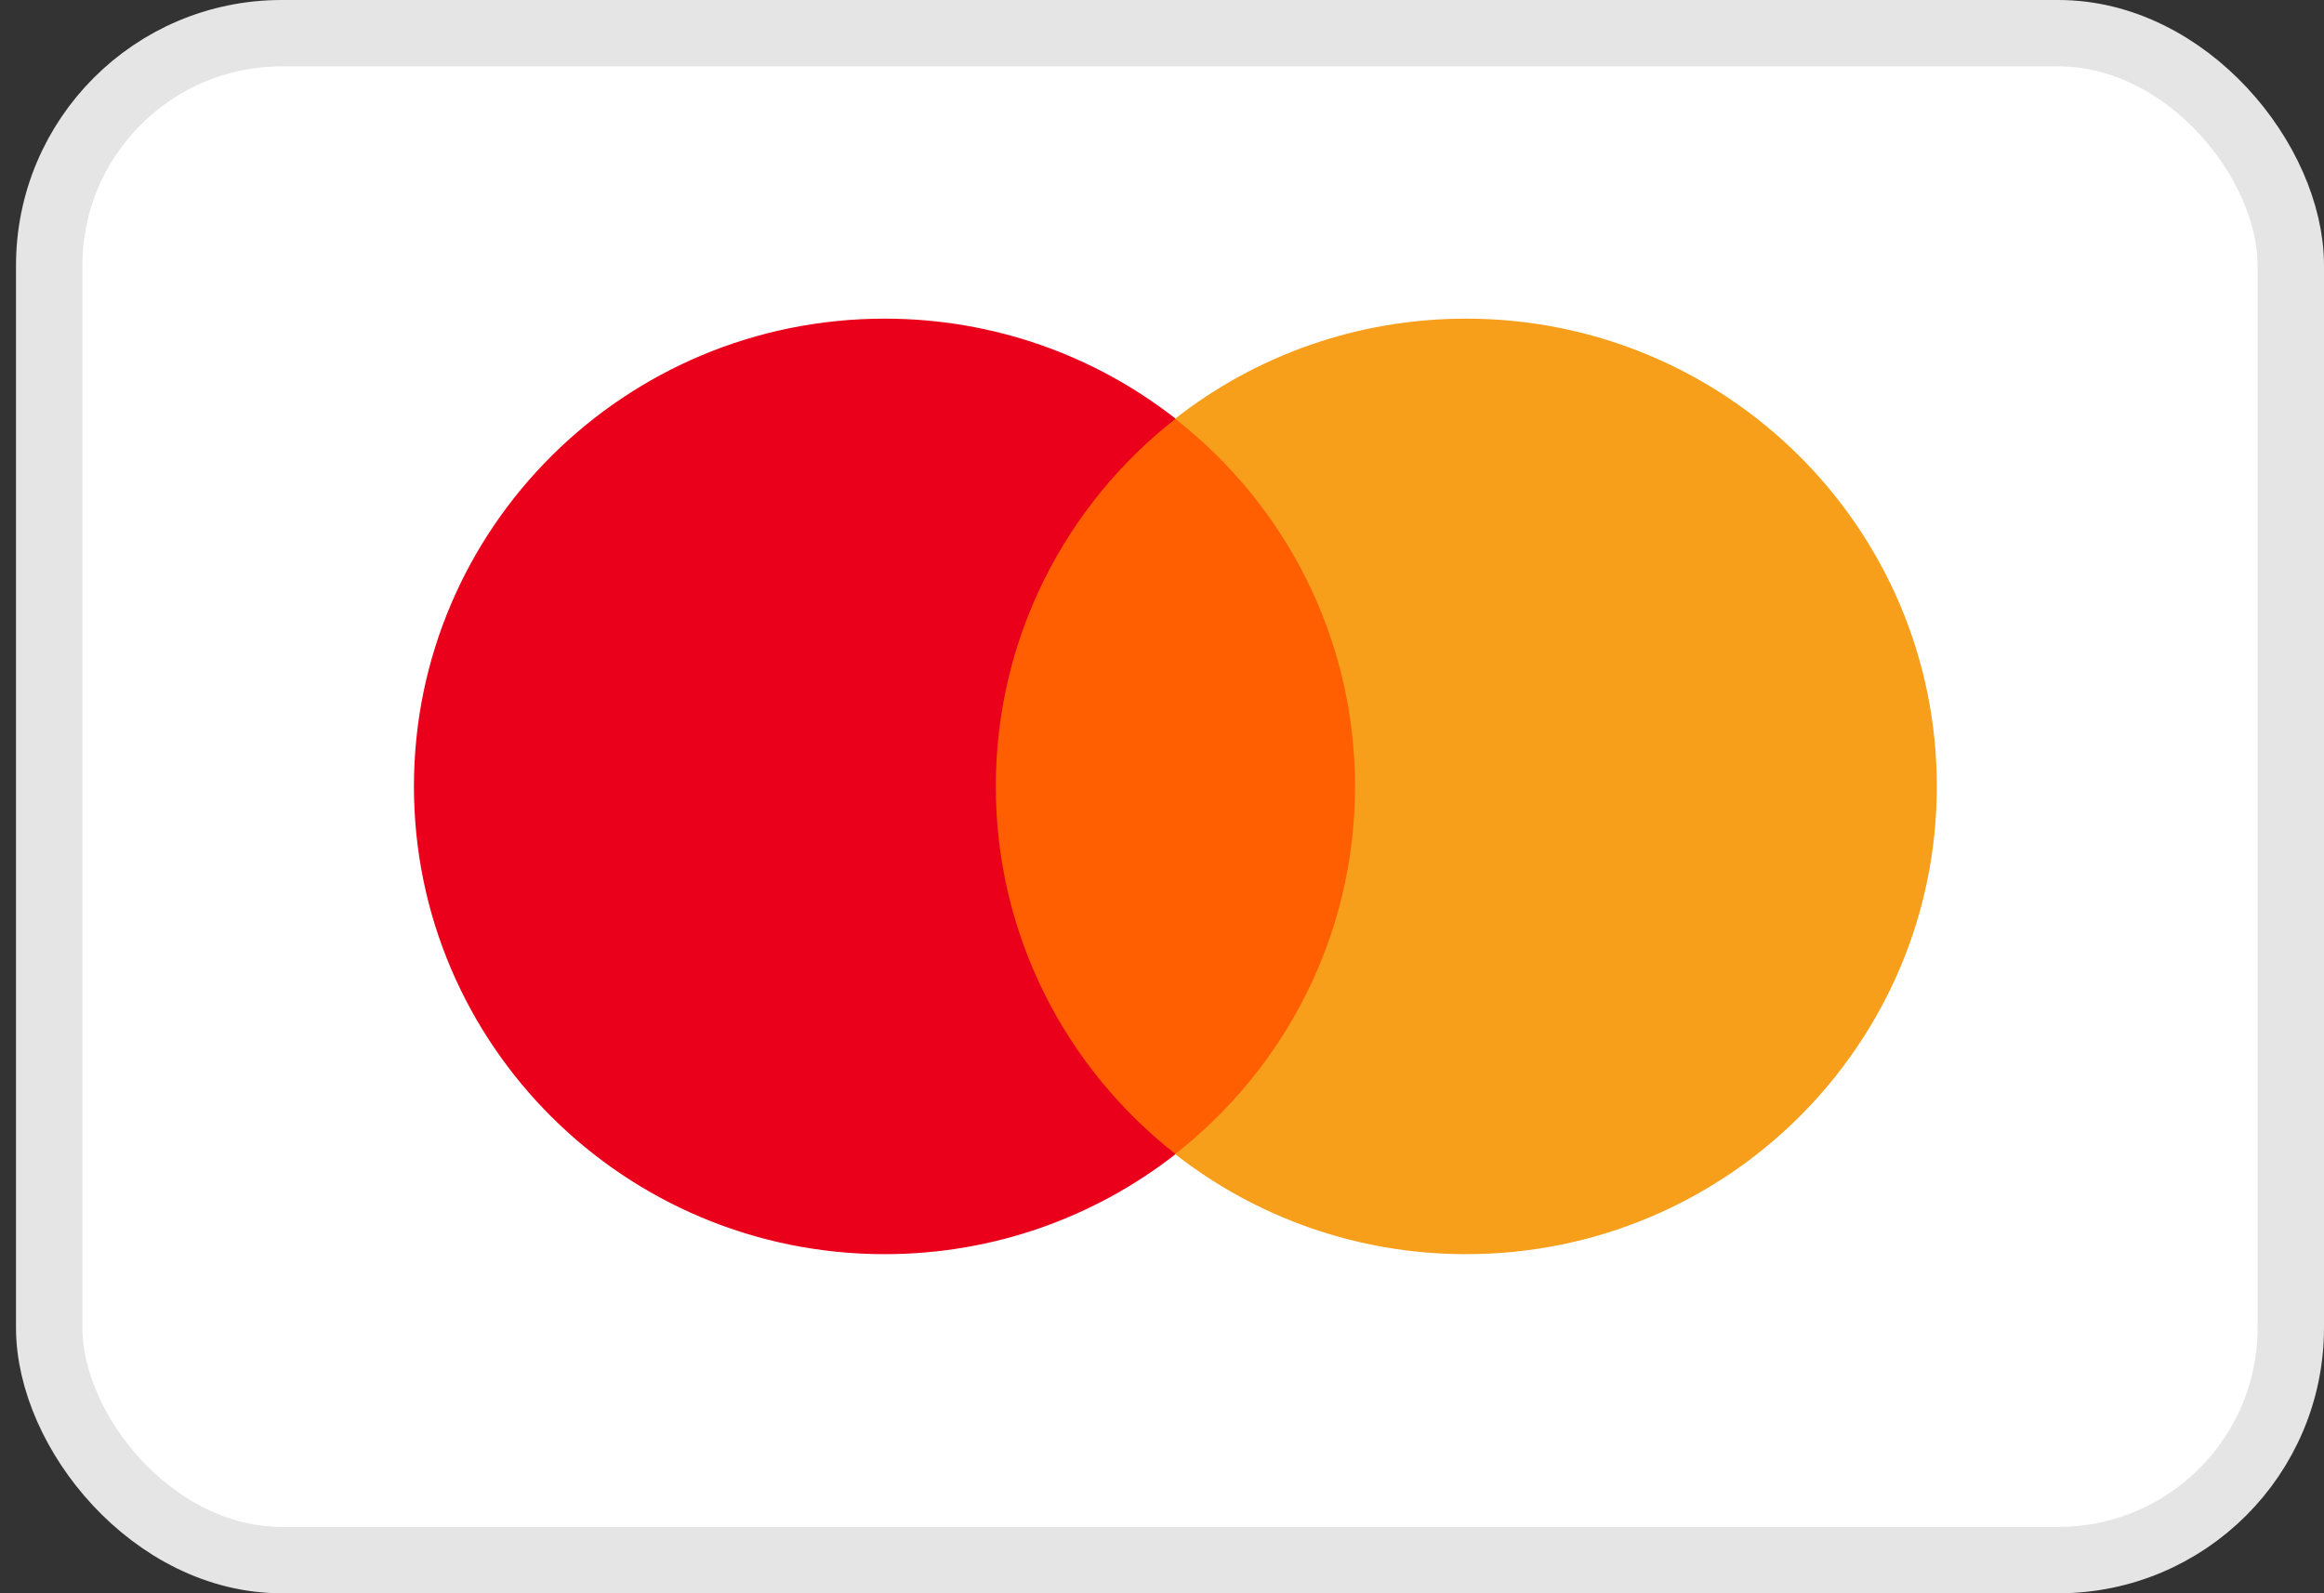<svg width="35" height="24" viewBox="0 0 35 24" fill="none" xmlns="http://www.w3.org/2000/svg">
<rect x="0" y="0" width="35" height="24" fill="#333333" stroke="none"/>
<rect x="0.741" y="0.5" width="33.759" height="23" rx="3.5" fill="white" stroke="#E5E5E6"/>
<path d="M20.803 17.386H14.6V6.308H20.803V17.386Z" fill="#FF5F00"/>
<path d="M14.997 11.846C14.997 9.599 16.056 7.597 17.705 6.307C16.499 5.363 14.977 4.8 13.323 4.8C9.408 4.8 6.234 7.955 6.234 11.846C6.234 15.737 9.408 18.892 13.323 18.892C14.977 18.892 16.499 18.328 17.705 17.385C16.056 16.095 14.997 14.093 14.997 11.846" fill="#EB001B"/>
<path d="M29.169 11.846C29.169 15.737 25.995 18.892 22.08 18.892C20.426 18.892 18.904 18.328 17.698 17.385C19.348 16.095 20.407 14.093 20.407 11.846C20.407 9.599 19.348 7.597 17.698 6.307C18.904 5.363 20.426 4.8 22.08 4.8C25.995 4.8 29.169 7.955 29.169 11.846" fill="#F79E1B"/>
</svg>
